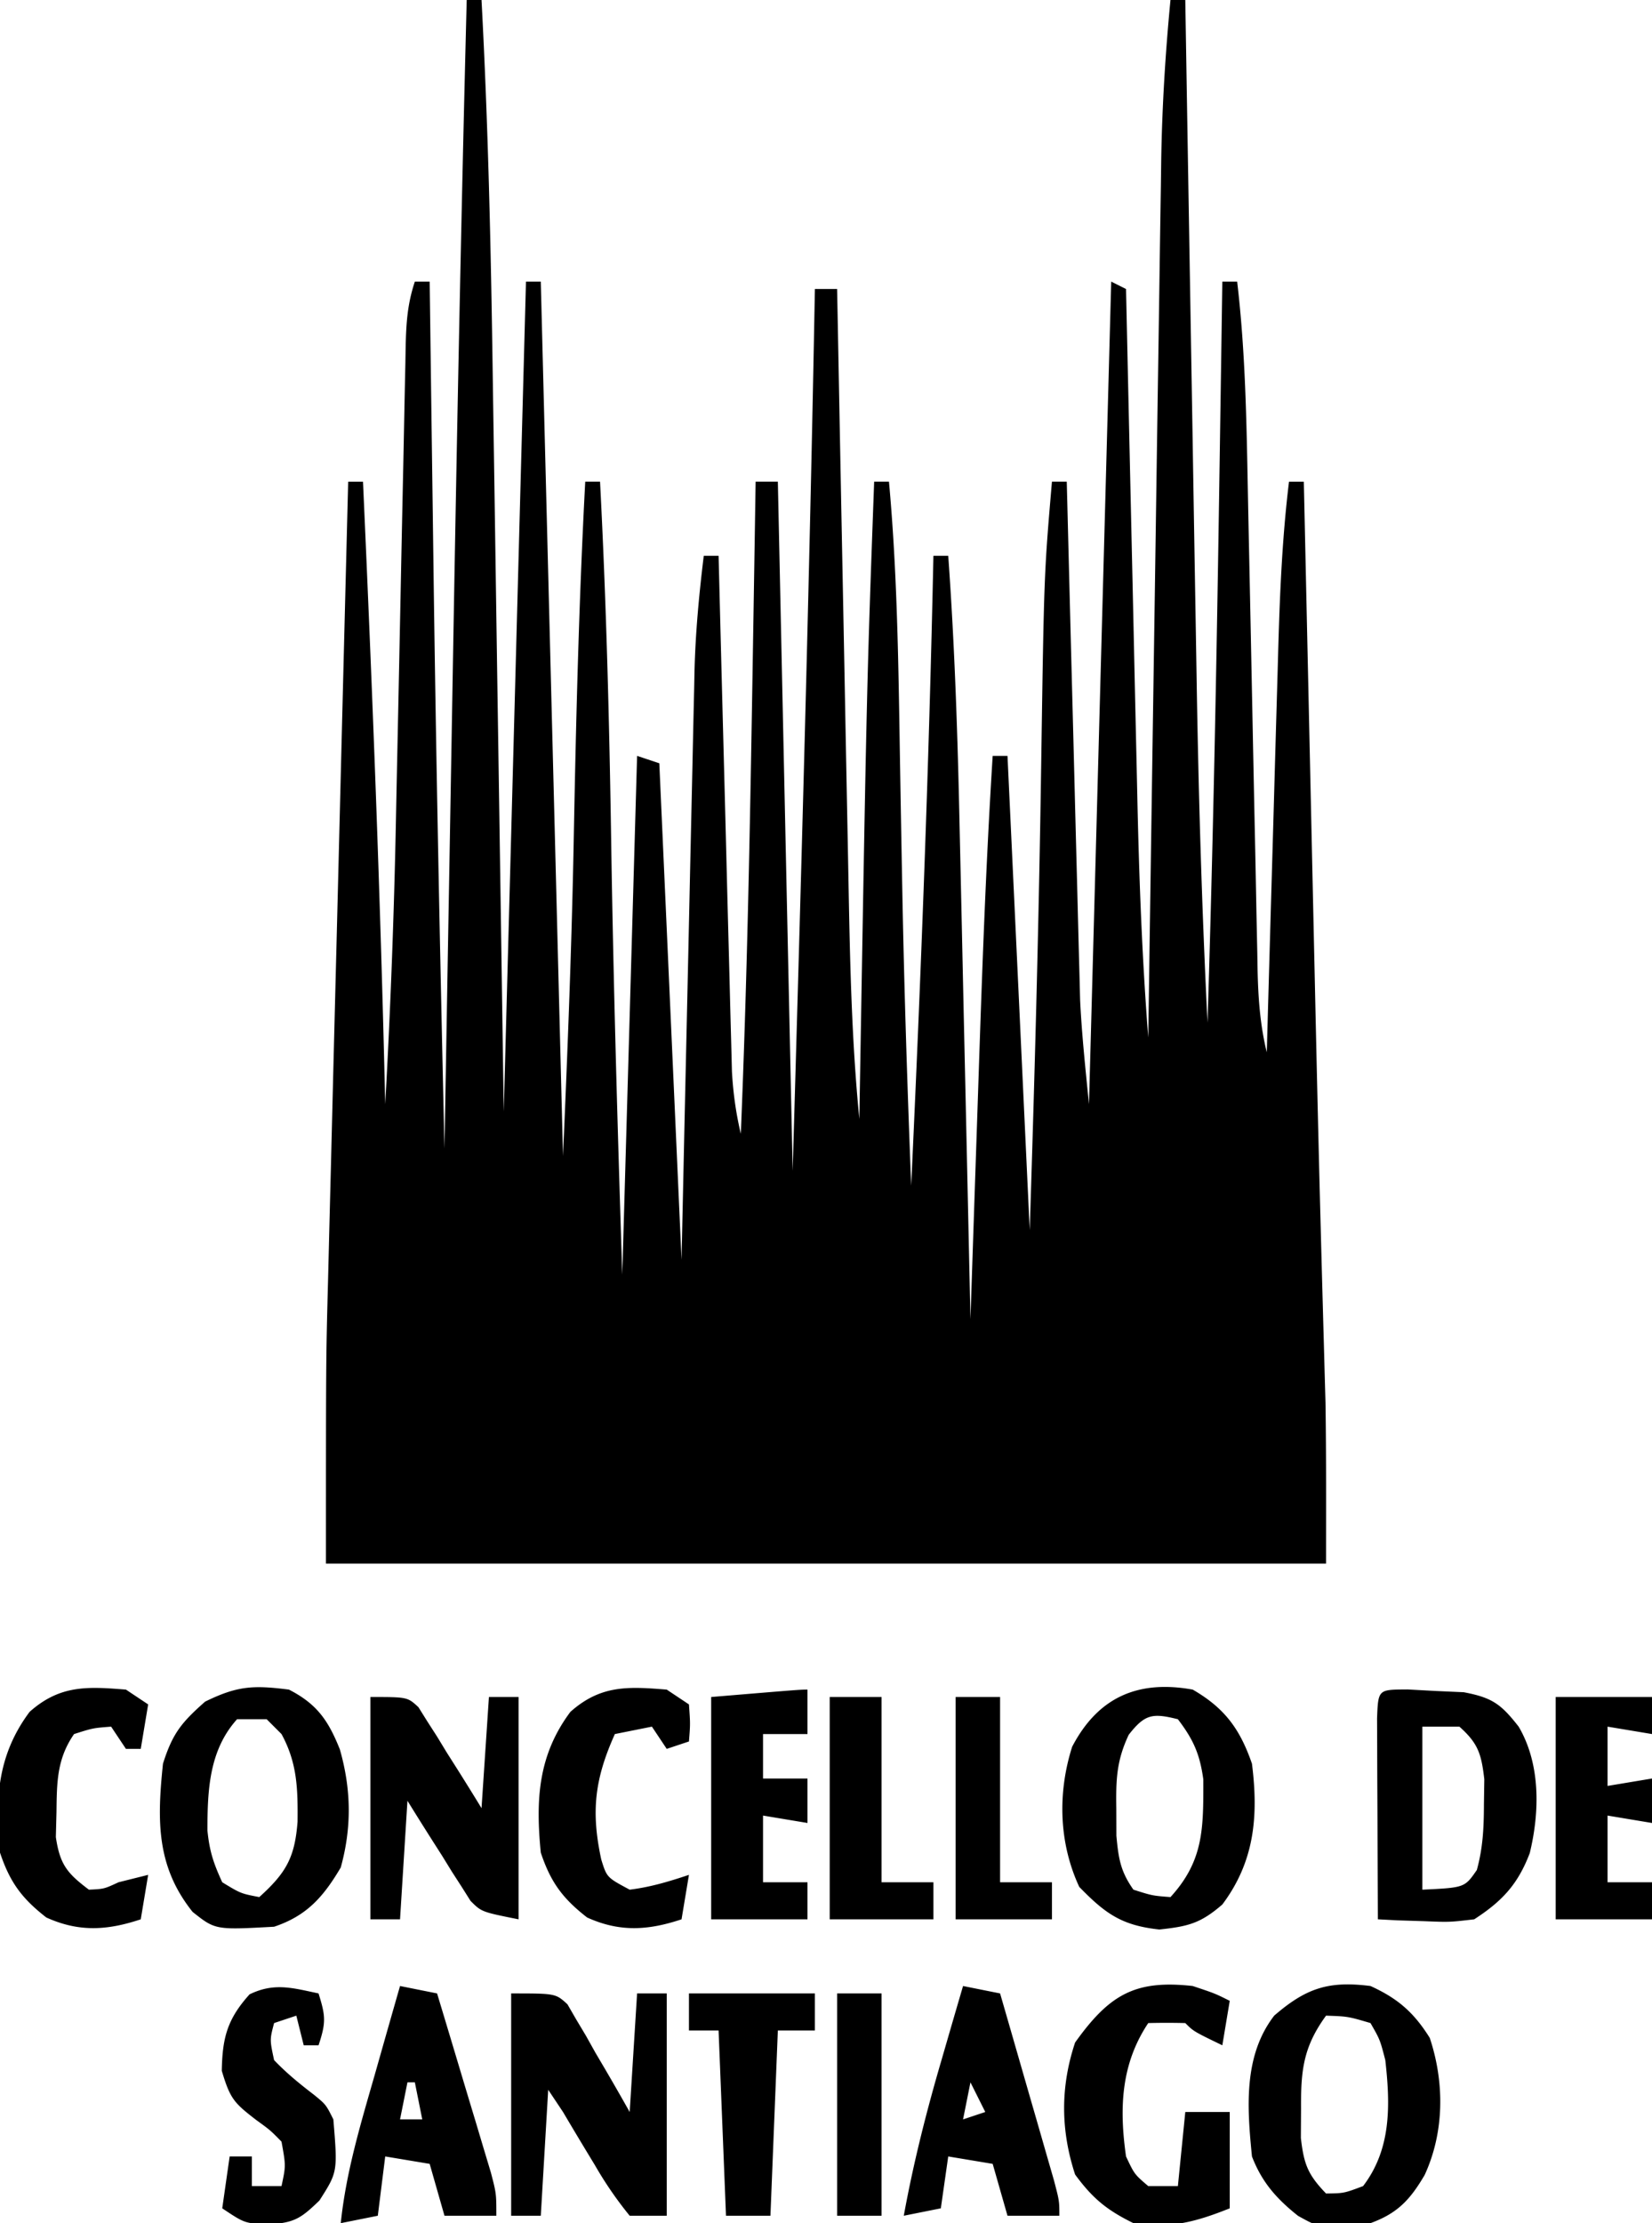 <svg
  xmlns='http://www.w3.org/2000/svg'
  viewBox='0 0 223 300'>
  <title>Concello de Santiago de Compostela</title>
  <path
    d='M63 0h2c.89 16.69 1.267 33.368 1.505 50.078.051 3.528.106 7.057.16 10.585.102 6.644.2 13.287.298 19.93.132 9.005.269 18.01.406 27.014.214 14.13.422 28.262.631 42.393l3-112h2l3 118c.619-14.234 1.176-28.422 1.446-42.66.307-16.125.697-32.233 1.554-48.34h2c.836 16.145 1.252 32.274 1.5 48.438.304 19.53.87 39.035 1.5 58.562l2-70 3 1 3 67 .402-18.496.26-11.635c.138-6.149.276-12.298.408-18.447.107-4.96.217-9.92.33-14.88.043-1.888.084-3.776.124-5.664.056-2.654.117-5.308.179-7.962l.046-2.339c.13-5.241.615-10.372 1.251-15.577h2l.07 2.738c.215 8.519.436 17.038.66 25.557.116 4.38.23 8.76.34 13.139.107 4.227.217 8.455.33 12.682.043 1.612.084 3.224.124 4.836.056 2.26.117 4.52.179 6.78l.1 3.895c.17 2.903.532 5.549 1.197 8.373.84-20.286 1.225-40.576 1.563-60.875l.033-2.024c.139-8.367.273-16.734.404-25.101h3l2 93c1.144-39.666 2.273-79.324 3-119h3l.07 3.67c.216 11.46.436 22.92.66 34.38.116 5.89.23 11.781.34 17.672.107 5.693.218 11.386.33 17.079.043 2.163.084 4.327.124 6.49.201 10.934.407 21.818 1.476 32.709l.031-1.835c.972-56.844.972-56.844 1.969-84.165h2c1.07 11.705 1.257 23.4 1.446 35.146a7188.2 7188.2 0 0 0 .362 20.364c.25 13.169.678 26.33 1.192 39.49 1.318-28.329 2.403-56.646 3-85h2c.878 12.197 1.277 24.37 1.535 36.594l.13 5.783c.113 5.017.222 10.034.33 15.052.112 5.142.228 10.284.343 15.426.224 10.049.444 20.097.662 30.145l.07-2.08c.218-6.559.438-13.116.66-19.674.115-3.37.228-6.739.34-10.108.49-14.723 1.003-29.435 1.93-44.138h2l3 64c.678-21.03 1.245-42.038 1.552-63.073.38-25.446.38-25.446 1.448-37.927h2l.07 2.742c.216 8.562.436 17.123.66 25.685.116 4.4.23 8.802.34 13.202.107 4.254.218 8.507.33 12.76.043 1.617.084 3.233.124 4.85.056 2.277.117 4.555.179 6.833l.1 3.916c.23 4.682.73 9.348 1.197 14.012l3-111 2 1 .07 3.164c.216 9.9.437 19.799.66 29.698.115 5.088.23 10.175.34 15.263.107 4.922.218 9.843.33 14.764.043 1.866.084 3.732.124 5.598.233 10.865.632 21.677 1.476 32.513l.028-1.966c.23-15.826.464-31.653.702-47.48.116-7.653.23-15.307.34-22.961.096-6.676.195-13.352.298-20.028.054-3.53.107-7.06.156-10.591.055-3.954.117-7.908.179-11.862l.046-3.496c.12-7.241.557-14.407 1.251-21.616h2l.028 1.732c.23 14.02.465 28.04.702 42.059.115 6.78.23 13.56.34 20.34.108 6.562.218 13.124.33 19.686.043 2.484.084 4.97.124 7.454.251 15.59.702 31.155 1.476 46.729.74-23.6 1.2-47.203 1.563-70.813l.033-2.186c.138-9 .273-18 .404-27.001h2c1.116 9.416 1.265 18.839 1.446 28.307.055 2.893.115 5.785.177 8.677.152 7.174.296 14.347.44 21.52.121 6.086.246 12.172.377 18.258.06 2.845.113 5.691.167 8.537l.112 5.23.04 2.386c.088 3.804.335 7.384 1.241 11.085l.07-2.476c.216-7.738.436-15.476.66-23.213.116-3.977.23-7.954.34-11.931.107-3.845.218-7.69.33-11.535.043-1.46.084-2.92.124-4.38.215-7.855.523-15.658 1.476-23.465h2l.07 3.154a205319.999 205319.999 0 0 0 1 45.452c.13 5.966.263 11.932.395 17.898l.066 2.988c.233 10.527.477 21.053.759 31.578l.07 2.671c.11 4.104.222 8.208.338 12.311l.12 4.424.107 3.767c.114 7.251.075 14.505.075 21.757H44c0-27.572 0-27.572.275-37.924l.09-3.616c.094-3.83.192-7.661.291-11.491l.202-8.103c.157-6.31.317-12.62.478-18.931.184-7.202.364-14.405.544-21.607.37-14.776.743-29.552 1.12-44.328h2c1.26 27.996 2.358 55.983 3 84a1070.64 1070.64 0 0 0 1.446-38.32c.056-2.863.116-5.726.177-8.59.173-8.121.339-16.243.502-24.365.101-5.009.206-10.018.315-15.027.04-1.898.078-3.797.114-5.695.051-2.634.107-5.268.165-7.902l.04-2.365c.075-3.158.235-5.72 1.241-8.736h2l.031 2.386c.101 7.667.204 15.335.308 23.002.054 3.936.107 7.872.158 11.807C58.845 101.801 59.39 128.4 60 155l.028-1.647c.233-13.46.467-26.918.702-40.377.114-6.51.228-13.02.34-19.529C61.608 62.295 62.2 31.147 63 0ZM185 268c3.688 1.676 5.858 3.573 8 7 2.003 6.008 1.98 12.704-.688 18.5-1.94 3.299-3.626 5.16-7.312 6.5-6.508.826-6.508.826-9.777-.984-2.922-2.315-4.896-4.563-6.223-8.016-.653-6.56-1.184-13.561 3-19 4.31-3.722 7.342-4.72 13-4Zm-6 4c-3.08 4.23-3.406 7.383-3.375 12.563l-.023 3.94c.406 3.567.952 4.954 3.398 7.497 2.416-.03 2.416-.03 5-1 3.829-5.017 3.678-10.95 3-17-.715-2.761-.715-2.761-2-5-3.053-.898-3.053-.898-6-1ZM161 228c4.313 2.492 6.383 5.318 8 10 .887 7.067.359 13.188-4 19-2.95 2.552-4.612 2.958-8.5 3.375-5.082-.544-7.295-2.137-10.813-5.75-2.75-5.91-2.948-12.666-.957-18.918 3.537-6.77 8.99-9.021 16.27-7.707Zm-8.637 6.098c-1.659 3.532-1.73 6.075-1.675 9.964l.011 3.66c.28 3.043.548 4.807 2.301 7.278 2.555.812 2.555.812 5 1 4.52-4.945 4.441-9.332 4.434-15.879-.478-3.436-1.34-5.374-3.434-8.121-3.412-.853-4.45-.705-6.637 2.098ZM39 228c3.805 1.945 5.331 4.2 6.875 8.063 1.54 5.402 1.62 10.51.125 15.937-2.341 3.97-4.597 6.532-9 8-7.933.433-7.933.433-11-2-4.914-6.142-4.798-12.357-4-20 1.292-4.09 2.493-5.552 5.688-8.375C32.04 227.49 34.184 227.389 39 228Zm-7 4c-3.78 4.2-3.992 9.577-4 15 .283 2.806.793 4.366 2 7 2.496 1.518 2.496 1.518 5 2 3.638-3.286 4.796-5.345 5.168-10.184.038-4.371-.02-7.88-2.168-11.816l-2-2h-4ZM190.02 227.98l3.792.208 3.77.167c3.858.728 5.038 1.603 7.418 4.645 2.963 5.037 2.852 11.487 1.5 17.063-1.606 4.233-3.753 6.512-7.5 8.937-3.332.39-3.332.39-6.813.25l-3.519-.11L186 259c-.025-4.254-.043-8.508-.055-12.762-.005-1.449-.012-2.897-.02-4.345a1690.69 1690.69 0 0 1-.023-6.233l-.016-3.793c.157-3.943.161-3.86 4.134-3.887ZM192 233v22c5.71-.274 5.71-.274 7.355-2.656.829-3.012.947-5.72.958-8.844l.05-3.406c-.398-3.393-.813-4.827-3.363-7.094h-5ZM69 269c6 0 6 0 7.6 1.469l1.173 2.031 1.309 2.188L80.375 277l1.363 2.313A383.56 383.56 0 0 1 85 285l1-16h4v30h-5a50.838 50.838 0 0 1-4.688-6.813l-1.181-1.947A607.062 607.062 0 0 1 76 285l-2-3-1 17h-4v-30ZM50 229c5 0 5 0 6.486 1.377l1.19 1.904 1.318 2.051 1.319 2.168 1.376 2.168A430.573 430.573 0 0 1 65 244l1-15h4v30c-5-1-5-1-6.486-2.49l-1.19-1.889-1.318-2.04-1.319-2.143-1.376-2.155A487.372 487.372 0 0 1 55 243l-1 16h-4v-30ZM161 268c3 1 3 1 5 2l-1 6c-3.875-1.875-3.875-1.875-5-3a99.984 99.984 0 0 0-5 0c-3.689 5.533-3.925 11.486-3 18 1.136 2.408 1.136 2.408 3 4h4l1-10h6v13c-4.652 1.86-8.099 2.769-13 2-3.59-1.761-5.521-3.345-7.875-6.563-1.958-5.982-1.992-11.835 0-17.812 4.646-6.504 8.128-8.486 15.875-7.625ZM54 268l5 1c1.145 3.789 2.284 7.579 3.418 11.37a2699.28 2699.28 0 0 0 1.738 5.769l1.094 3.662 1.016 3.38C67 296 67 296 67 299h-7l-2-7-6-1-1 8-5 1c.707-6.86 2.664-13.324 4.563-19.938l.998-3.517c.809-2.85 1.622-5.698 2.439-8.545Zm1 13-1 5h3l-1-5h-1ZM130 268l5 1c1.143 3.95 2.282 7.901 3.418 11.853.387 1.345.775 2.69 1.164 4.033.559 1.93 1.113 3.862 1.668 5.794l1.016 3.523C143 297 143 297 143 299h-7l-2-7-6-1-1 7-5 1c1.309-7.175 3.072-14.13 5.125-21.125l.84-2.898A2317.09 2317.09 0 0 1 130 268Zm1 13-1 5 3-1-2-4ZM210 229h13v5l-6-1v8l6-1v6l-6-1v9h6v5h-13v-30ZM109 228v6h-6v6h6v6l-6-1v9h6v5H96v-30c12-1 12-1 13-1ZM17 228l3 2-1 6h-2l-2-3c-2.445.188-2.445.188-5 1-2.319 3.335-2.33 6.521-2.375 10.5l-.086 3.406C8.09 251.601 9.051 252.78 12 255c2.048-.095 2.048-.095 4-1l4-1-1 6c-4.52 1.507-8.36 1.746-12.75-.25-3.312-2.576-4.924-4.773-6.25-8.75-.7-7.109-.378-13.144 4-19 4.09-3.635 7.773-3.422 13-3ZM90 228l3 2c.188 2.625.188 2.625 0 5l-3 1-2-3-5 1c-2.722 6.059-3.24 10.436-1.836 16.934.752 2.417.752 2.417 3.836 4.066 2.841-.355 5.28-1.093 8-2l-1 6c-4.52 1.507-8.36 1.746-12.75-.25-3.312-2.576-4.924-4.773-6.25-8.75-.7-7.109-.378-13.144 4-19 4.09-3.635 7.773-3.422 13-3ZM43 269c.934 3.01 1.044 3.867 0 7h-2l-1-4-3 1c-.59 2.242-.59 2.242 0 5 1.673 1.754 3.448 3.195 5.371 4.668C44 284 44 284 45 286c.581 7.09.581 7.09-1.875 10.938-2.599 2.522-3.44 3.018-7.063 3.25C33 300 33 300 30 298l1-7h3v4h4c.588-2.745.588-2.745 0-6-1.527-1.554-1.527-1.554-3.438-2.938-2.971-2.297-3.491-2.824-4.624-6.625.08-4.476.749-6.978 3.75-10.312 3.324-1.617 5.778-.873 9.312-.125ZM112 229h7v25h7v5h-14v-30ZM93 269h17v5h-5l-1 25h-6l-1-25h-4v-5ZM129 229h6v25h7v5h-13v-30ZM113 269h6v30h-6v-30Z' />
</svg>
